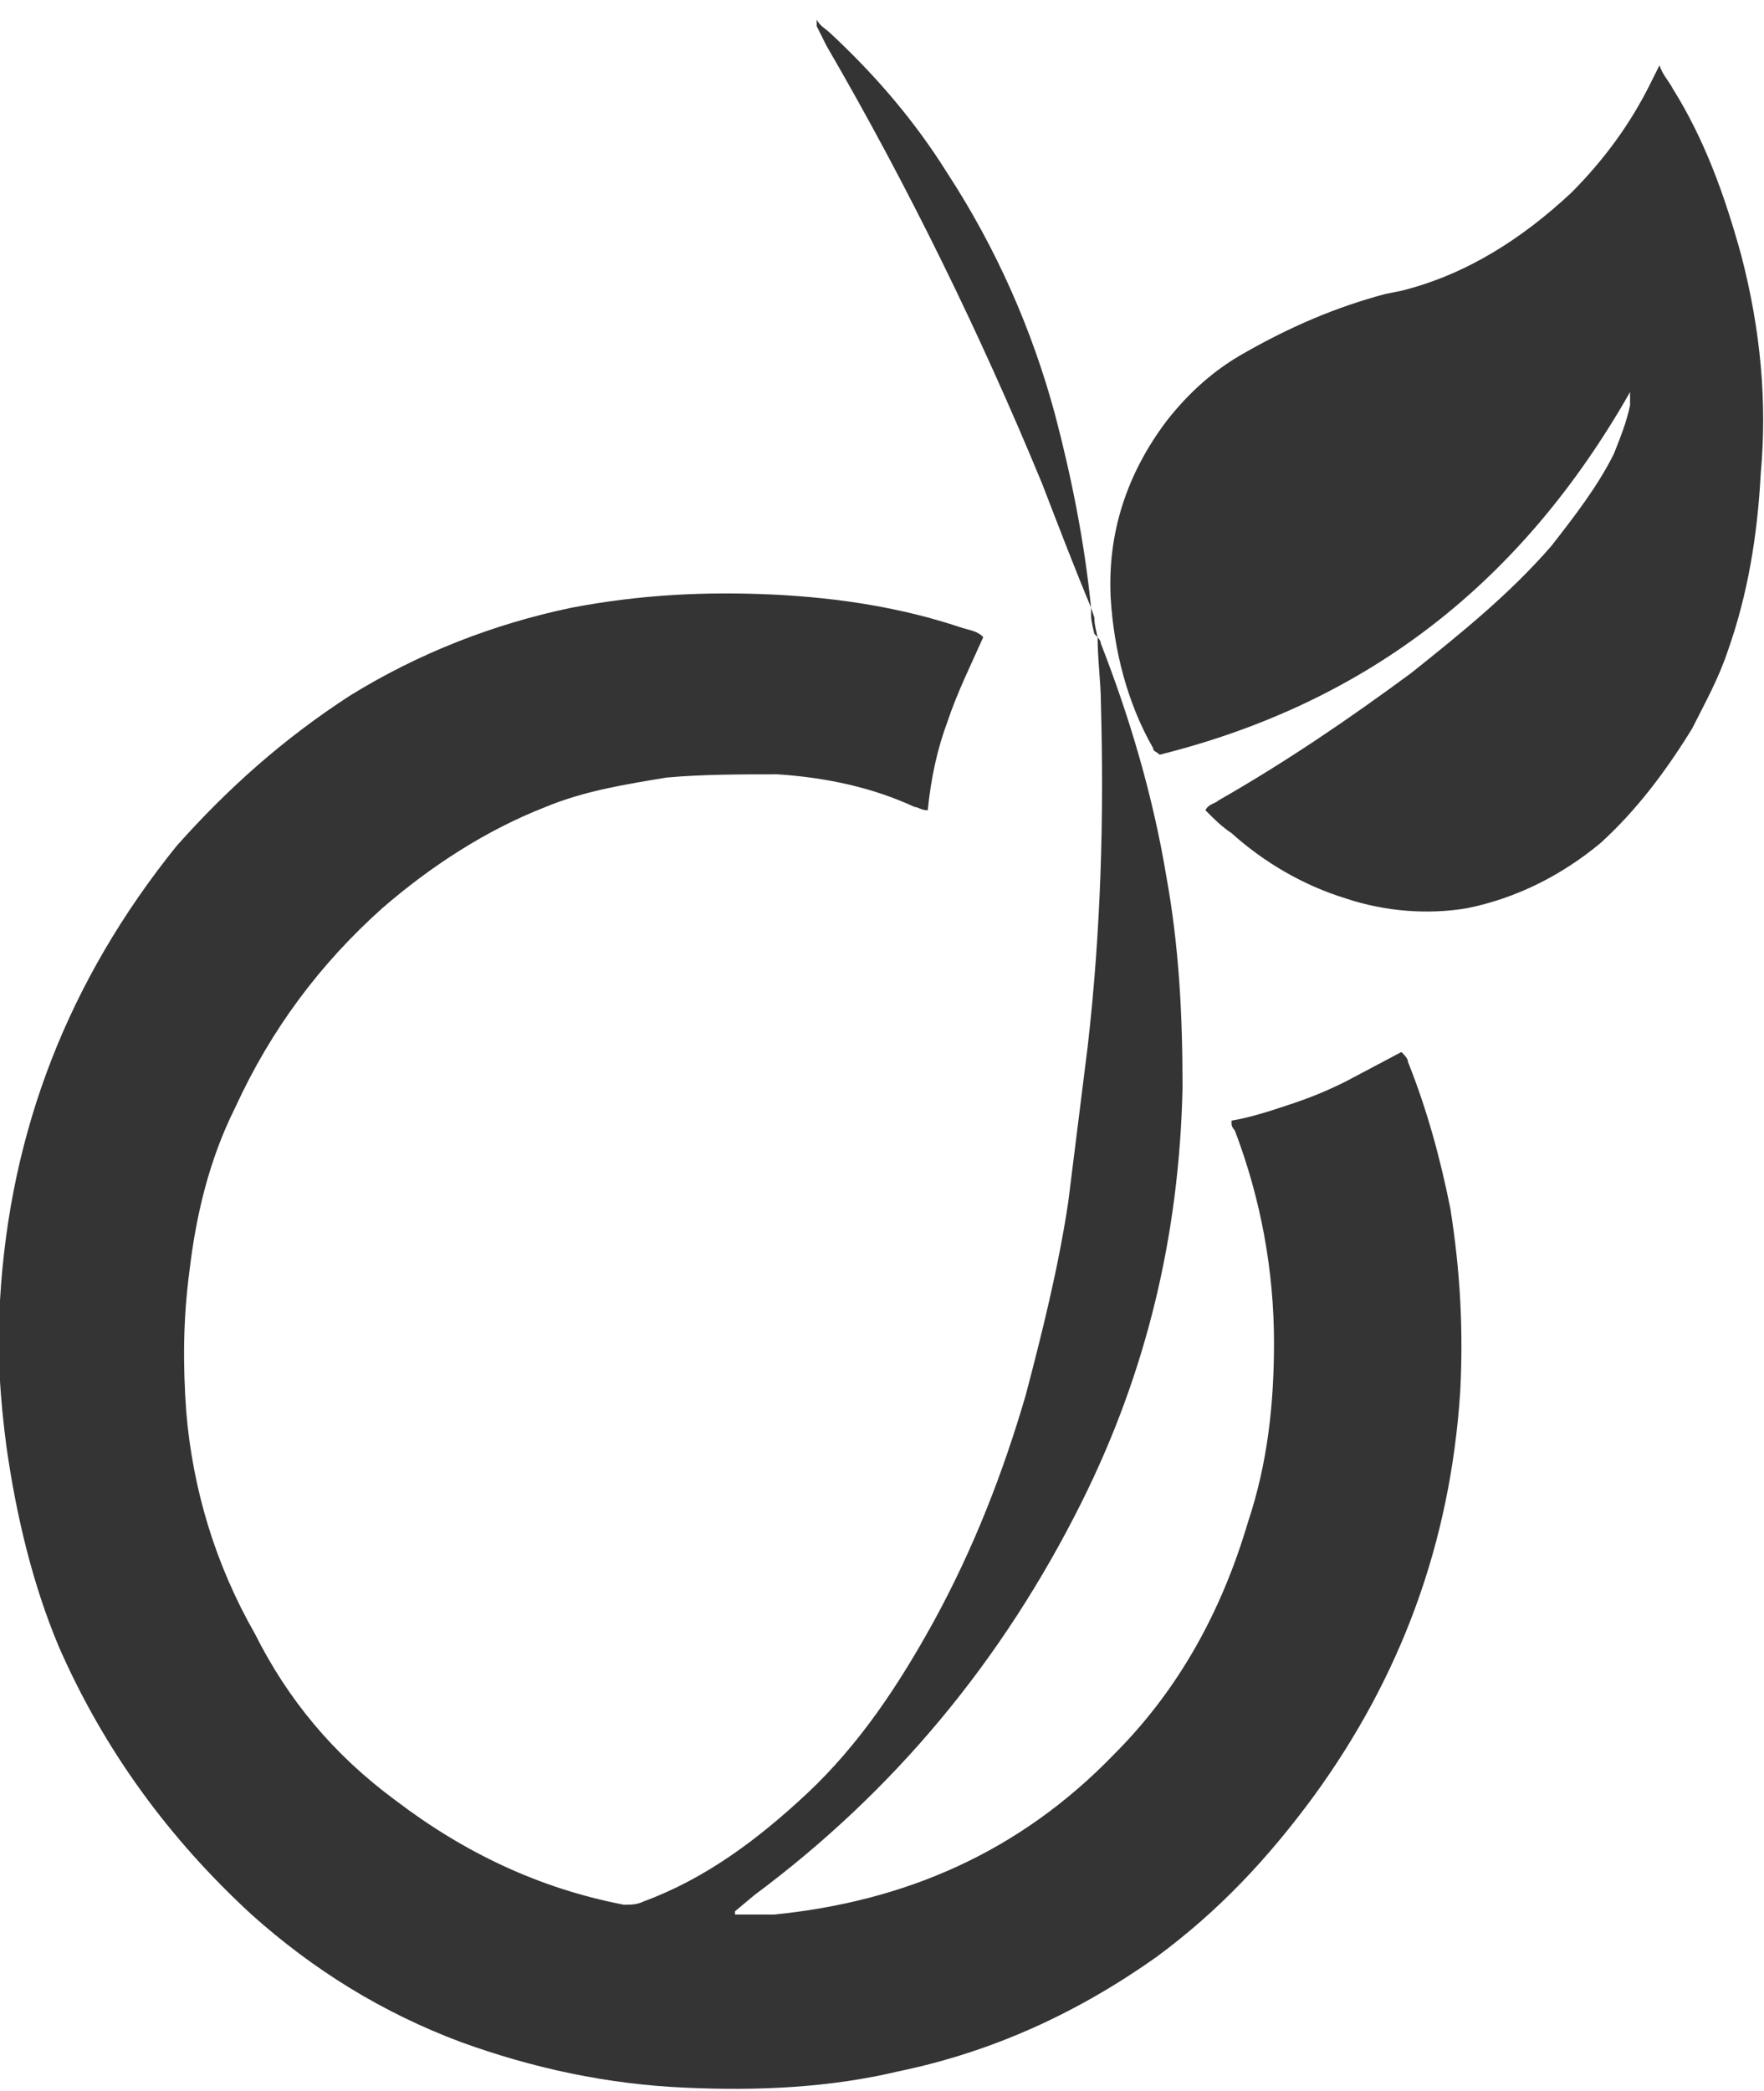 <svg xmlns="http://www.w3.org/2000/svg" viewBox="0 0 54 64" enable-background="new 0 0 54 64"><style type="text/css">.st0{fill:#343434;}</style><path class="st0" d="M43.1 32.5c0-.1-.1-.2-.2-.3l-1.7.9c-.6.3-1.1.5-1.7.7-.6.2-1.2.4-1.8.5v.1c0 .1.1.2.1.2.8 2.1 1.2 4.3 1.2 6.5 0 1.9-.2 3.7-.8 5.5-.8 2.7-2.1 5.1-4.1 7.1-2.9 3-6.4 4.5-10.4 4.9h-1.2v-.1l.6-.5c4.3-3.2 7.6-7.2 10-12 2-4 3-8.2 3.1-12.7 0-2.2-.1-4.3-.5-6.5-.4-2.4-1.1-4.8-2-7.1 0-.1-.1-.2-.2-.3-.1-.4-.1-.5-.1-.6v-.2c-.2-2-.6-4-1.1-5.9-.7-2.6-1.8-5.1-3.3-7.4-1-1.6-2.2-3-3.6-4.3-.1-.1-.3-.2-.4-.4v.2l.3.6c2.5 4.3 4.7 8.8 6.6 13.4.5 1.3 1 2.6 1.5 3.8l.1.3c0 .1 0 .2.1.6 0 .7.1 1.4.1 2 .1 3.5 0 7-.4 10.5l-.6 4.8c-.3 2-.8 4-1.3 5.9-.7 2.4-1.6 4.7-2.8 6.9-1.1 2-2.3 3.8-3.9 5.3-1.5 1.4-3.1 2.6-5 3.3-.2.1-.4.1-.6.1-2.6-.5-4.9-1.6-7-3.2-1.9-1.4-3.3-3.1-4.3-5.1-1.2-2.1-1.9-4.4-2.1-6.8-.1-1.4-.1-2.8.1-4.3.2-1.7.6-3.4 1.4-5 1.1-2.4 2.6-4.4 4.5-6.1 1.5-1.3 3.2-2.4 5-3.1 1.2-.5 2.5-.7 3.7-.9 1.1-.1 2.3-.1 3.4-.1 1.5.1 2.9.4 4.2 1 .1 0 .2.1.4.1.1-1 .3-1.9.6-2.7.3-.9.7-1.7 1.1-2.6-.2-.2-.4-.2-.7-.3-1.8-.6-3.7-.9-5.7-1-2.1-.1-4.1 0-6.2.4-2.4.5-4.7 1.4-6.8 2.7-2 1.3-3.7 2.8-5.3 4.6-3.3 4.1-5.1 8.7-5.4 13.9-.1 1.5 0 3 .2 4.5.3 2.1.8 4.2 1.6 6.1 1.4 3.2 3.4 5.9 5.9 8.2 1.9 1.7 4 3 6.4 3.9 2.2.8 4.5 1.3 6.9 1.4 2.2.1 4.4 0 6.5-.5 2.9-.6 5.5-1.8 7.9-3.5 1.9-1.4 3.4-3 4.8-4.9 2.7-3.7 4.2-7.8 4.5-12.4.1-1.9 0-3.7-.3-5.6-.3-1.5-.7-3-1.3-4.5zM53.3 7.8c-.5-1.8-1.1-3.5-2.1-5.1-.1-.2-.3-.4-.4-.7l-.3.6c-.6 1.2-1.4 2.3-2.4 3.3-1.5 1.4-3.2 2.5-5.2 3l-.5.1c-1.5.4-2.9 1-4.3 1.8-.9.5-1.7 1.2-2.4 2.1-1.2 1.6-1.8 3.4-1.7 5.4.1 1.6.5 3.2 1.3 4.6 0 .1.1.1.2.2 6.4-1.6 11.1-5.3 14.4-11.1v.4c-.1.5-.3 1-.5 1.5-.5 1-1.2 1.9-1.9 2.8-1.3 1.5-2.8 2.7-4.3 3.9-1.9 1.4-3.8 2.7-5.9 3.9-.1.1-.3.1-.4.3.3.3.5.5.8.7 1 .9 2.2 1.6 3.5 2 1.2.4 2.5.5 3.7.3 1.5-.3 2.9-1 4.1-2 1.1-1 2-2.2 2.8-3.5.4-.8.8-1.5 1.1-2.4.6-1.7.9-3.5 1-5.4.2-2.2 0-4.4-.6-6.7z"/></svg>